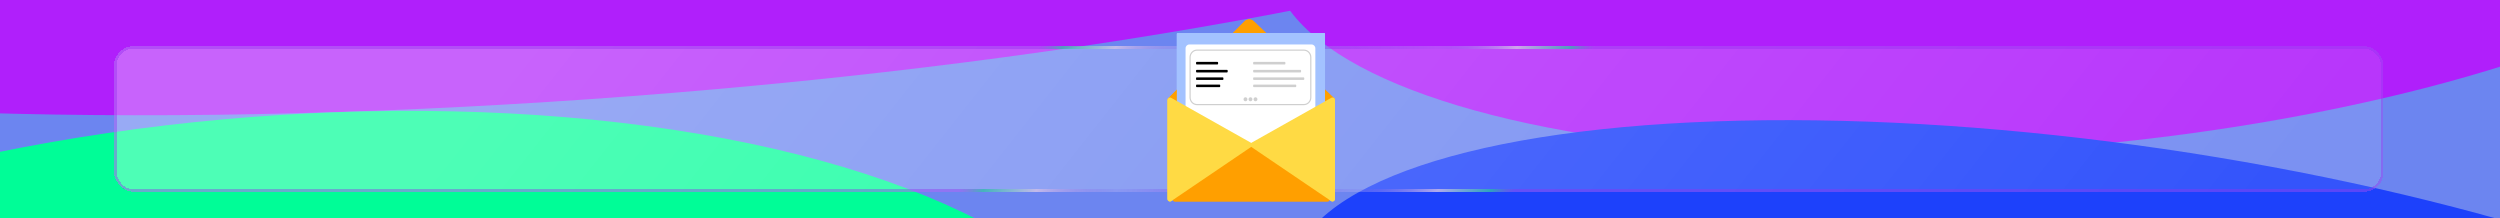 <svg width="1030" height="90" viewBox="0 0 1030 90" fill="none" xmlns="http://www.w3.org/2000/svg">
<g clip-path="url(#clip0_1_29552)">
<rect width="1030" height="90" fill="white"/>
<rect x="-1" y="-20" width="1031" height="131" fill="#6C85F0"/>
<g filter="url(#filter0_f_1_29552)">
<ellipse cx="236.01" cy="-60.906" rx="536.208" ry="102" transform="rotate(-3.993 236.01 -60.906)" fill="#B01FFB"/>
</g>
<g filter="url(#filter1_f_1_29552)">
<ellipse cx="841.276" cy="-40.931" rx="318.553" ry="102" transform="rotate(-4.68 841.276 -40.931)" fill="#B01FFB"/>
</g>
<g filter="url(#filter2_f_1_29552)">
<ellipse cx="876.648" cy="162.298" rx="348.567" ry="102" transform="rotate(8.308 876.648 162.298)" fill="#1D41FB"/>
</g>
<g filter="url(#filter3_f_1_29552)">
<ellipse cx="106.091" cy="205.034" rx="368.5" ry="156.5" transform="rotate(-5.164 106.091 205.034)" fill="#00FD97"/>
</g>
<g filter="url(#filter4_bd_1_29552)">
<rect x="47" y="15" width="935" height="60" rx="8" fill="url(#paint0_linear_1_29552)" shape-rendering="crispEdges"/>
<rect x="47.5" y="15.5" width="934" height="59" rx="7.5" stroke="url(#paint1_angular_1_29552)" shape-rendering="crispEdges"/>
</g>
<g filter="url(#filter5_f_1_29552)">
<path d="M516.3 73.219L549.992 41.078H481L512.997 73.177C513.438 73.62 514.026 73.871 514.64 73.879C515.255 73.887 515.848 73.651 516.3 73.219Z" fill="#FF9F00"/>
<path d="M516.57 8.772L549.751 40.601C549.809 40.656 549.849 40.727 549.867 40.806C549.885 40.885 549.879 40.967 549.851 41.042C549.823 41.118 549.773 41.183 549.709 41.229C549.645 41.275 549.569 41.299 549.491 41.3H481.509C481.433 41.299 481.358 41.275 481.294 41.231C481.231 41.186 481.182 41.123 481.153 41.049C481.124 40.976 481.116 40.895 481.132 40.817C481.147 40.739 481.184 40.668 481.239 40.612L512.721 8.819C513.234 8.302 513.92 8.009 514.636 8C515.352 7.991 516.044 8.267 516.57 8.772Z" fill="#FF9F00"/>
<path d="M545.501 13.597H485.258C485.035 13.597 484.855 13.784 484.855 14.015V60.606C484.855 60.837 485.035 61.024 485.258 61.024H545.501C545.723 61.024 545.904 60.837 545.904 60.606V14.015C545.904 13.784 545.723 13.597 545.501 13.597Z" fill="#A3C2FF"/>
<path d="M540.389 18.327H489.984C489.138 18.327 488.452 19.038 488.452 19.914V57.501C488.452 58.377 489.138 59.088 489.984 59.088H540.389C541.235 59.088 541.921 58.377 541.921 57.501V19.914C541.921 19.038 541.235 18.327 540.389 18.327Z" fill="white"/>
<path d="M515.106 59.844C515.38 59.656 515.741 59.656 516.014 59.845L547.419 81.541C548.065 81.987 547.749 82.999 546.965 82.999H484.041C483.256 82.999 482.941 81.986 483.588 81.54L515.106 59.844Z" fill="#FF9F00"/>
<path d="M515.347 58.785L482.489 40.293C482.335 40.212 482.164 40.172 481.991 40.178C481.818 40.183 481.649 40.234 481.5 40.326C481.351 40.417 481.227 40.546 481.14 40.701C481.052 40.855 481.004 41.03 481 41.209V81.984C481.007 82.166 481.059 82.343 481.152 82.498C481.245 82.653 481.375 82.781 481.529 82.869C481.684 82.957 481.858 83.002 482.034 83C482.21 82.998 482.383 82.949 482.535 82.858L515.398 60.575C515.541 60.475 515.658 60.339 515.736 60.18C515.815 60.021 515.854 59.844 515.849 59.665C515.844 59.486 515.795 59.312 515.707 59.158C515.619 59.004 515.495 58.876 515.347 58.785Z" fill="#FFDA44"/>
<path d="M515.657 58.783L548.513 40.291C548.667 40.21 548.838 40.172 549.01 40.178C549.183 40.184 549.35 40.235 549.498 40.327C549.646 40.418 549.77 40.547 549.857 40.7C549.944 40.854 549.992 41.029 549.997 41.207V81.984C549.99 82.166 549.938 82.343 549.845 82.498C549.752 82.653 549.622 82.781 549.468 82.869C549.313 82.957 549.14 83.002 548.963 83C548.787 82.998 548.614 82.949 548.462 82.858L515.586 60.568C515.445 60.466 515.33 60.329 515.254 60.17C515.178 60.01 515.141 59.833 515.149 59.655C515.156 59.477 515.206 59.304 515.295 59.152C515.384 58.999 515.508 58.873 515.657 58.783Z" fill="#FFDA44"/>
<path d="M537.184 20.654H493.185C491.6 20.654 490.316 21.986 490.316 23.628V40.125C490.316 41.767 491.6 43.098 493.185 43.098H537.184C538.768 43.098 540.053 41.767 540.053 40.125V23.628C540.053 21.986 538.768 20.654 537.184 20.654Z" stroke="#CFCFCF" stroke-width="0.49" stroke-miterlimit="10"/>
<path d="M503.763 31.877H493.053C492.901 31.877 492.777 32.005 492.777 32.163V32.655C492.777 32.812 492.901 32.94 493.053 32.94H503.763C503.915 32.94 504.039 32.812 504.039 32.655V32.163C504.039 32.005 503.915 31.877 503.763 31.877Z" fill="black"/>
<path d="M505.529 28.782H493.053C492.901 28.782 492.777 28.91 492.777 29.067V29.559C492.777 29.717 492.901 29.845 493.053 29.845H505.529C505.681 29.845 505.805 29.717 505.805 29.559V29.067C505.805 28.91 505.681 28.782 505.529 28.782Z" fill="black"/>
<path d="M501.578 25.501H493.053C492.901 25.501 492.777 25.629 492.777 25.787V26.279C492.777 26.437 492.901 26.565 493.053 26.565H501.578C501.73 26.565 501.854 26.437 501.854 26.279V25.787C501.854 25.629 501.73 25.501 501.578 25.501Z" fill="black"/>
<path d="M502.446 34.845H493.053C492.901 34.845 492.777 34.973 492.777 35.13V35.623C492.777 35.78 492.901 35.908 493.053 35.908H502.446C502.598 35.908 502.721 35.78 502.721 35.623V35.13C502.721 34.973 502.598 34.845 502.446 34.845Z" fill="black"/>
<path d="M537.082 31.877H516.57C516.418 31.877 516.295 32.005 516.295 32.163V32.655C516.295 32.812 516.418 32.94 516.57 32.94H537.082C537.234 32.94 537.358 32.812 537.358 32.655V32.163C537.358 32.005 537.234 31.877 537.082 31.877Z" fill="#CFCFCF"/>
<path d="M535.765 28.782H516.57C516.418 28.782 516.295 28.91 516.295 29.067V29.559C516.295 29.717 516.418 29.845 516.57 29.845H535.765C535.917 29.845 536.04 29.717 536.04 29.559V29.067C536.04 28.91 535.917 28.782 535.765 28.782Z" fill="#CFCFCF"/>
<path d="M529.307 25.501H516.57C516.418 25.501 516.295 25.629 516.295 25.787V26.279C516.295 26.437 516.418 26.565 516.57 26.565H529.307C529.459 26.565 529.583 26.437 529.583 26.279V25.787C529.583 25.629 529.459 25.501 529.307 25.501Z" fill="#CFCFCF"/>
<path d="M533.774 34.845H516.57C516.418 34.845 516.295 34.973 516.295 35.13V35.623C516.295 35.78 516.418 35.908 516.57 35.908H533.774C533.926 35.908 534.05 35.78 534.05 35.623V35.13C534.05 34.973 533.926 34.845 533.774 34.845Z" fill="#CFCFCF"/>
<path d="M513.131 41.733C513.574 41.733 513.933 41.361 513.933 40.903C513.933 40.444 513.574 40.072 513.131 40.072C512.688 40.072 512.33 40.444 512.33 40.903C512.33 41.361 512.688 41.733 513.131 41.733Z" fill="#CFCFCF"/>
<path d="M515.197 41.733C515.639 41.733 515.998 41.361 515.998 40.903C515.998 40.444 515.639 40.072 515.197 40.072C514.754 40.072 514.395 40.444 514.395 40.903C514.395 41.361 514.754 41.733 515.197 41.733Z" fill="#CFCFCF"/>
<path d="M517.261 41.733C517.703 41.733 518.062 41.361 518.062 40.903C518.062 40.444 517.703 40.072 517.261 40.072C516.818 40.072 516.459 40.444 516.459 40.903C516.459 41.361 516.818 41.733 517.261 41.733Z" fill="#CFCFCF"/>
</g>
<g filter="url(#filter6_d_1_29552)">
<path d="M516.3 73.219L549.992 41.078H481L512.997 73.177C513.438 73.62 514.026 73.871 514.64 73.879C515.255 73.887 515.848 73.651 516.3 73.219Z" fill="#FF9F00"/>
<path d="M516.57 8.772L549.751 40.601C549.809 40.656 549.849 40.727 549.867 40.806C549.885 40.885 549.879 40.967 549.851 41.042C549.823 41.118 549.773 41.183 549.709 41.229C549.645 41.275 549.569 41.299 549.491 41.3H481.509C481.433 41.299 481.358 41.275 481.294 41.231C481.231 41.186 481.182 41.123 481.153 41.049C481.124 40.976 481.116 40.895 481.132 40.817C481.147 40.739 481.184 40.668 481.239 40.612L512.721 8.819C513.234 8.302 513.92 8.009 514.636 8C515.352 7.991 516.044 8.267 516.57 8.772Z" fill="#FF9F00"/>
<path d="M545.501 13.597H485.258C485.035 13.597 484.855 13.784 484.855 14.015V60.606C484.855 60.837 485.035 61.024 485.258 61.024H545.501C545.723 61.024 545.904 60.837 545.904 60.606V14.015C545.904 13.784 545.723 13.597 545.501 13.597Z" fill="#A3C2FF"/>
<path d="M540.389 18.327H489.984C489.138 18.327 488.452 19.038 488.452 19.914V57.501C488.452 58.377 489.138 59.088 489.984 59.088H540.389C541.235 59.088 541.921 58.377 541.921 57.501V19.914C541.921 19.038 541.235 18.327 540.389 18.327Z" fill="white"/>
<path d="M515.106 59.844C515.38 59.656 515.741 59.656 516.014 59.845L547.419 81.541C548.065 81.987 547.749 82.999 546.965 82.999H484.041C483.256 82.999 482.941 81.986 483.588 81.54L515.106 59.844Z" fill="#FF9F00"/>
<path d="M515.347 58.785L482.489 40.293C482.335 40.212 482.164 40.172 481.991 40.178C481.818 40.183 481.649 40.234 481.5 40.326C481.351 40.417 481.227 40.546 481.14 40.701C481.052 40.855 481.004 41.03 481 41.209V81.984C481.007 82.166 481.059 82.343 481.152 82.498C481.245 82.653 481.375 82.781 481.529 82.869C481.684 82.957 481.858 83.002 482.034 83C482.21 82.998 482.383 82.949 482.535 82.858L515.398 60.575C515.541 60.475 515.658 60.339 515.736 60.18C515.815 60.021 515.854 59.844 515.849 59.665C515.844 59.486 515.795 59.312 515.707 59.158C515.619 59.004 515.495 58.876 515.347 58.785Z" fill="#FFDA44"/>
<path d="M515.657 58.783L548.513 40.291C548.667 40.21 548.838 40.172 549.01 40.178C549.183 40.184 549.35 40.235 549.498 40.327C549.646 40.418 549.77 40.547 549.857 40.7C549.944 40.854 549.992 41.029 549.997 41.207V81.984C549.99 82.166 549.938 82.343 549.845 82.498C549.752 82.653 549.622 82.781 549.468 82.869C549.313 82.957 549.14 83.002 548.963 83C548.787 82.998 548.614 82.949 548.462 82.858L515.586 60.568C515.445 60.466 515.33 60.329 515.254 60.17C515.178 60.01 515.141 59.833 515.149 59.655C515.156 59.477 515.206 59.304 515.295 59.152C515.384 58.999 515.508 58.873 515.657 58.783Z" fill="#FFDA44"/>
<path d="M537.184 20.654H493.185C491.6 20.654 490.316 21.986 490.316 23.628V40.125C490.316 41.767 491.6 43.098 493.185 43.098H537.184C538.768 43.098 540.053 41.767 540.053 40.125V23.628C540.053 21.986 538.768 20.654 537.184 20.654Z" stroke="#CFCFCF" stroke-width="0.49" stroke-miterlimit="10"/>
<path d="M503.763 31.877H493.053C492.901 31.877 492.777 32.005 492.777 32.163V32.655C492.777 32.812 492.901 32.94 493.053 32.94H503.763C503.915 32.94 504.039 32.812 504.039 32.655V32.163C504.039 32.005 503.915 31.877 503.763 31.877Z" fill="black"/>
<path d="M505.529 28.782H493.053C492.901 28.782 492.777 28.91 492.777 29.067V29.559C492.777 29.717 492.901 29.845 493.053 29.845H505.529C505.681 29.845 505.805 29.717 505.805 29.559V29.067C505.805 28.91 505.681 28.782 505.529 28.782Z" fill="black"/>
<path d="M501.578 25.501H493.053C492.901 25.501 492.777 25.629 492.777 25.787V26.279C492.777 26.437 492.901 26.565 493.053 26.565H501.578C501.73 26.565 501.854 26.437 501.854 26.279V25.787C501.854 25.629 501.73 25.501 501.578 25.501Z" fill="black"/>
<path d="M502.446 34.845H493.053C492.901 34.845 492.777 34.973 492.777 35.13V35.623C492.777 35.78 492.901 35.908 493.053 35.908H502.446C502.598 35.908 502.721 35.78 502.721 35.623V35.13C502.721 34.973 502.598 34.845 502.446 34.845Z" fill="black"/>
<path d="M537.082 31.877H516.57C516.418 31.877 516.295 32.005 516.295 32.163V32.655C516.295 32.812 516.418 32.94 516.57 32.94H537.082C537.234 32.94 537.358 32.812 537.358 32.655V32.163C537.358 32.005 537.234 31.877 537.082 31.877Z" fill="#CFCFCF"/>
<path d="M535.765 28.782H516.57C516.418 28.782 516.295 28.91 516.295 29.067V29.559C516.295 29.717 516.418 29.845 516.57 29.845H535.765C535.917 29.845 536.04 29.717 536.04 29.559V29.067C536.04 28.91 535.917 28.782 535.765 28.782Z" fill="#CFCFCF"/>
<path d="M529.307 25.501H516.57C516.418 25.501 516.295 25.629 516.295 25.787V26.279C516.295 26.437 516.418 26.565 516.57 26.565H529.307C529.459 26.565 529.583 26.437 529.583 26.279V25.787C529.583 25.629 529.459 25.501 529.307 25.501Z" fill="#CFCFCF"/>
<path d="M533.774 34.845H516.57C516.418 34.845 516.295 34.973 516.295 35.13V35.623C516.295 35.78 516.418 35.908 516.57 35.908H533.774C533.926 35.908 534.05 35.78 534.05 35.623V35.13C534.05 34.973 533.926 34.845 533.774 34.845Z" fill="#CFCFCF"/>
<path d="M513.131 41.733C513.574 41.733 513.933 41.361 513.933 40.903C513.933 40.444 513.574 40.072 513.131 40.072C512.688 40.072 512.33 40.444 512.33 40.903C512.33 41.361 512.688 41.733 513.131 41.733Z" fill="#CFCFCF"/>
<path d="M515.197 41.733C515.639 41.733 515.998 41.361 515.998 40.903C515.998 40.444 515.639 40.072 515.197 40.072C514.754 40.072 514.395 40.444 514.395 40.903C514.395 41.361 514.754 41.733 515.197 41.733Z" fill="#CFCFCF"/>
<path d="M517.261 41.733C517.703 41.733 518.062 41.361 518.062 40.903C518.062 40.444 517.703 40.072 517.261 40.072C516.818 40.072 516.459 40.444 516.459 40.903C516.459 41.361 516.818 41.733 517.261 41.733Z" fill="#CFCFCF"/>
</g>
</g>
<defs>
<filter id="filter0_f_1_29552" x="-398.945" y="-269.323" width="1269.91" height="416.835" filterUnits="userSpaceOnUse" color-interpolation-filters="sRGB">
<feFlood flood-opacity="0" result="BackgroundImageFix"/>
<feBlend mode="normal" in="SourceGraphic" in2="BackgroundImageFix" result="shape"/>
<feGaussianBlur stdDeviation="50" result="effect1_foregroundBlur_1_29552"/>
</filter>
<filter id="filter1_f_1_29552" x="423.674" y="-245.887" width="835.205" height="409.91" filterUnits="userSpaceOnUse" color-interpolation-filters="sRGB">
<feFlood flood-opacity="0" result="BackgroundImageFix"/>
<feBlend mode="normal" in="SourceGraphic" in2="BackgroundImageFix" result="shape"/>
<feGaussianBlur stdDeviation="50" result="effect1_foregroundBlur_1_29552"/>
</filter>
<filter id="filter2_f_1_29552" x="431.418" y="-50.527" width="890.459" height="425.648" filterUnits="userSpaceOnUse" color-interpolation-filters="sRGB">
<feFlood flood-opacity="0" result="BackgroundImageFix"/>
<feBlend mode="normal" in="SourceGraphic" in2="BackgroundImageFix" result="shape"/>
<feGaussianBlur stdDeviation="50" result="effect1_foregroundBlur_1_29552"/>
</filter>
<filter id="filter3_f_1_29552" x="-361.188" y="-54.354" width="934.559" height="518.775" filterUnits="userSpaceOnUse" color-interpolation-filters="sRGB">
<feFlood flood-opacity="0" result="BackgroundImageFix"/>
<feBlend mode="normal" in="SourceGraphic" in2="BackgroundImageFix" result="shape"/>
<feGaussianBlur stdDeviation="50" result="effect1_foregroundBlur_1_29552"/>
</filter>
<filter id="filter4_bd_1_29552" x="21.9" y="-10.1" width="985.2" height="112.1" filterUnits="userSpaceOnUse" color-interpolation-filters="sRGB">
<feFlood flood-opacity="0" result="BackgroundImageFix"/>
<feGaussianBlur in="BackgroundImageFix" stdDeviation="12.55"/>
<feComposite in2="SourceAlpha" operator="in" result="effect1_backgroundBlur_1_29552"/>
<feColorMatrix in="SourceAlpha" type="matrix" values="0 0 0 0 0 0 0 0 0 0 0 0 0 0 0 0 0 0 127 0" result="hardAlpha"/>
<feMorphology radius="1" operator="erode" in="SourceAlpha" result="effect2_dropShadow_1_29552"/>
<feOffset dy="4"/>
<feGaussianBlur stdDeviation="12"/>
<feComposite in2="hardAlpha" operator="out"/>
<feColorMatrix type="matrix" values="0 0 0 0 0 0 0 0 0 0 0 0 0 0 0 0 0 0 0.2 0"/>
<feBlend mode="normal" in2="effect1_backgroundBlur_1_29552" result="effect2_dropShadow_1_29552"/>
<feBlend mode="normal" in="SourceGraphic" in2="effect2_dropShadow_1_29552" result="shape"/>
</filter>
<filter id="filter5_f_1_29552" x="479" y="6" width="72.997" height="79" filterUnits="userSpaceOnUse" color-interpolation-filters="sRGB">
<feFlood flood-opacity="0" result="BackgroundImageFix"/>
<feBlend mode="normal" in="SourceGraphic" in2="BackgroundImageFix" result="shape"/>
<feGaussianBlur stdDeviation="1" result="effect1_foregroundBlur_1_29552"/>
</filter>
<filter id="filter6_d_1_29552" x="471" y="-2" width="88.997" height="95" filterUnits="userSpaceOnUse" color-interpolation-filters="sRGB">
<feFlood flood-opacity="0" result="BackgroundImageFix"/>
<feColorMatrix in="SourceAlpha" type="matrix" values="0 0 0 0 0 0 0 0 0 0 0 0 0 0 0 0 0 0 127 0" result="hardAlpha"/>
<feOffset/>
<feGaussianBlur stdDeviation="5"/>
<feComposite in2="hardAlpha" operator="out"/>
<feColorMatrix type="matrix" values="0 0 0 0 0 0 0 0 0 0 0 0 0 0 0 0 0 0 0.25 0"/>
<feBlend mode="normal" in2="BackgroundImageFix" result="effect1_dropShadow_1_29552"/>
<feBlend mode="normal" in="SourceGraphic" in2="effect1_dropShadow_1_29552" result="shape"/>
</filter>
<linearGradient id="paint0_linear_1_29552" x1="223.17" y1="15" x2="693.478" y2="386.16" gradientUnits="userSpaceOnUse">
<stop stop-color="white" stop-opacity="0.3"/>
<stop offset="1" stop-color="white" stop-opacity="0.1"/>
</linearGradient>
<radialGradient id="paint1_angular_1_29552" cx="0" cy="0" r="1" gradientUnits="userSpaceOnUse" gradientTransform="translate(526 45) rotate(-129.772) scale(108.639 190.98)">
<stop offset="0.179" stop-color="#892DF0" stop-opacity="0.4"/>
<stop offset="0.406" stop-color="#6B4EE7" stop-opacity="0.1"/>
<stop offset="0.623" stop-color="#D4C1E7" stop-opacity="0.75"/>
<stop offset="0.773" stop-color="#25BBA4" stop-opacity="0.7"/>
<stop offset="0.841" stop-color="#9030EF" stop-opacity="0.4"/>
</radialGradient>
<clipPath id="clip0_1_29552">
<rect width="1030" height="90" fill="white"/>
</clipPath>
</defs>
</svg>
